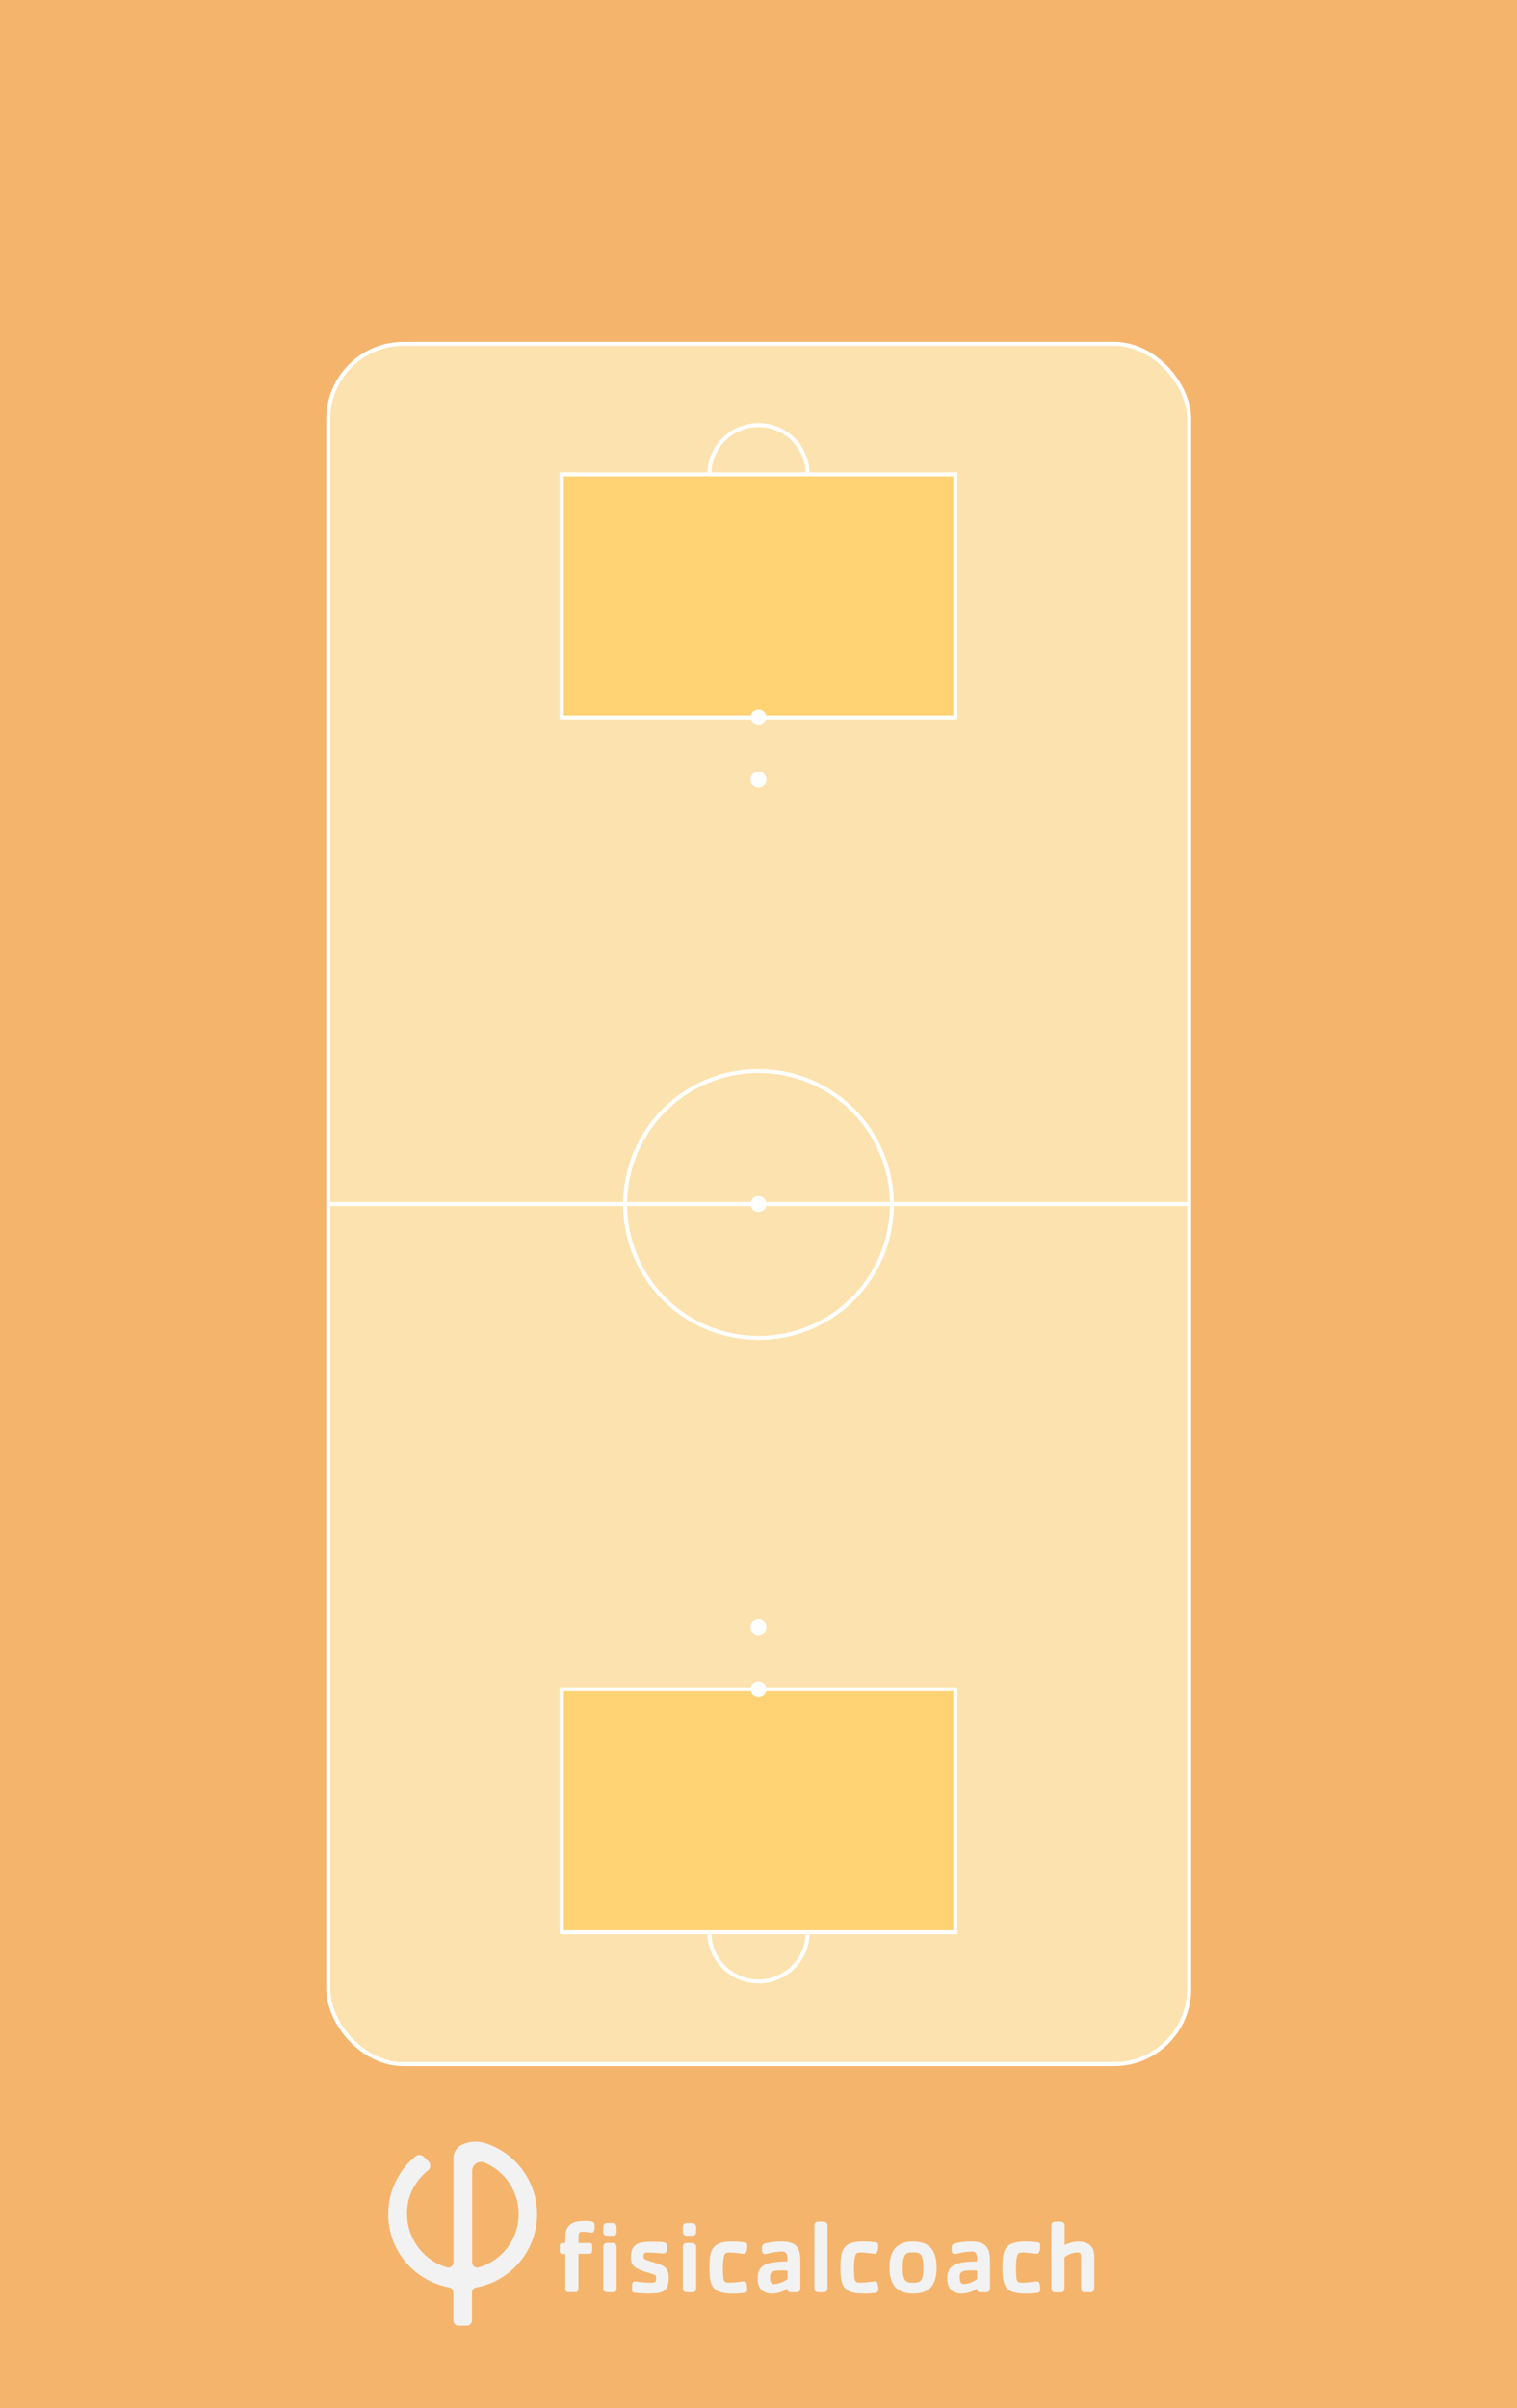 <svg xmlns="http://www.w3.org/2000/svg" viewBox="0 0 756 1199.3"><defs><style>.cls-1{fill:#bec6bf;}.cls-2{fill:#f5b46c;}.cls-3{fill:#f2f2f2;}.cls-4{fill:#fce2ae;}.cls-4,.cls-5,.cls-7{stroke:#fff;stroke-miterlimit:10;stroke-width:2px;}.cls-5{fill:none;}.cls-6{fill:#fff;}.cls-7{fill:#ffd374;}</style></defs><g id="Suelo"><rect class="cls-1" width="756" height="1199.3"/><rect class="cls-2" width="756" height="1199.3"/><g id="Capa_2" data-name="Capa 2"><g id="Capa_1-2" data-name="Capa 1-2"><path class="cls-3" d="M230.44,1068.1a7.45,7.45,0,0,0-4.45,6.81h0v51.9a2.58,2.58,0,0,1-2.58,2.58,2.78,2.78,0,0,1-.75-.11,27.77,27.77,0,0,1-19.78-26.57v-1.53c0-.29,0-.57.06-.86v-.23q.1-1.11.3-2.22l0-.24c.06-.32.12-.64.19-1a.75.75,0,0,0,0-.16c.18-.74.38-1.48.61-2.22l.05-.15c.11-.35.23-.69.36-1h0c.28-.74.58-1.48.9-2.14l.06-.12c.34-.7.69-1.38,1.08-2v0c.18-.31.36-.6.55-.9l.12-.18c.17-.27.36-.55.54-.81l.08-.11c.21-.29.41-.57.63-.86l.2-.25a31.73,31.73,0,0,1,3.08-3.38c.47-.43,1-.85,1.48-1.23a3.1,3.1,0,0,0,.59-4.34,2.69,2.69,0,0,0-.27-.32l-2.27-2.26a3.09,3.09,0,0,0-4.12-.23,37.4,37.4,0,0,0-4.82,4.68h0l-.06.07c-.33.38-.64.74-.95,1.17h0c-.31.37-.6.74-.88,1.14l-.14.2c-.46.79-1,1.62-1.52,2.49l-.13.23c-.51.85-1,1.72-1.41,2.62l-.13.26c-.19.41-.38.82-.56,1.24l-.07.09c-.2.45-.38.91-.55,1.37l-.11.29c-.15.41-.3.82-.44,1.24l-.07.2c-.14.47-.29.94-.43,1.41l-.06.27c-.11.41-.22.82-.32,1.22a1.25,1.25,0,0,1-.08.32c-.1.48-.2,1-.29,1.48v.2c-.1.42-.17.89-.23,1.29,0,.13,0,.25-.05.37-.07.49-.13,1-.17,1.48a.43.43,0,0,0,0,.16c-.05.45-.08.91-.1,1.36v1.93h-.07a37.12,37.12,0,0,0,30.33,36.49,2.6,2.6,0,0,1,2.14,2.54v14a2.57,2.57,0,0,0,2.56,2.58h4.14a2.59,2.59,0,0,0,2.58-2.58h0v-14a2.55,2.55,0,0,1,2.07-2.49,37,37,0,0,0,19.5-10.27,37.5,37.5,0,0,0,5.74-7.41,37.11,37.11,0,0,0-20.73-54.19A16.09,16.09,0,0,0,230.44,1068.1Zm25.31,46.68a27.78,27.78,0,0,1-17.15,14.52,2.56,2.56,0,0,1-3.2-1.73,2.64,2.64,0,0,1-.1-.74v-45.62a4.46,4.46,0,0,1,6.14-4.1,27.75,27.75,0,0,1,14.89,36.31c-.18.44-.38.87-.58,1.3Z"/><path class="cls-3" d="M294.86,1112a13.68,13.68,0,0,1-1.9-.31,20,20,0,0,0-2.45-.15c-.56,0-1.48,0-1.84.51-.51.77-.36,4.3-.36,5.11h5.11c1.13,0,1.69.21,1.69,1.44v2c0,1.48-.36,1.94-1.84,1.94h-5v16.78c0,1.33-.2,2.3-1.79,2.3h-3.22c-1.38,0-1.53-.82-1.53-2v-17h-1.54c-1.12,0-1.23-.86-1.23-1.79v-2.21c0-1.79,1.44-1.44,2.77-1.44v-2c0-2.15,0-4.24,1.32-6,2.1-2.87,5.53-3,8.8-3,1,0,3.58,0,4.24,1a1.89,1.89,0,0,1,.26,1.07v.36C296.39,1109.62,296.39,1112,294.86,1112Zm10.48,1.53h-2c-1.84,0-2.71-.25-2.71-2.3v-1.79c0-1.63.67-2.25,2.25-2.25h2.41a2,2,0,0,1,2,2,2.45,2.45,0,0,1,0,.27v1.79c.09,1.43-.37,2.3-2,2.3Zm0,28.13h-2c-1.84,0-2.71-.26-2.71-2.3v-20c0-1.63.67-2.25,2.25-2.25h2.41a2,2,0,0,1,2,2,2.45,2.45,0,0,1,0,.27v20c.09,1.43-.37,2.3-2,2.3Z"/><path class="cls-3" d="M323.69,1142.3a49.66,49.66,0,0,1-7.31-.36c-1.53-.2-1.43-.92-1.43-2.35v-.92c0-1.12.1-2.35,1.48-2.35a23.79,23.79,0,0,1,2.66.3c1.74.16,3.53.26,5.32.26s2.56,0,2.56-1.89a2.75,2.75,0,0,0-.31-1.69c-.41-.51-4.91-1.74-5.73-2a30.54,30.54,0,0,1-2.91-1.18c-2.66-1.33-3.63-2.81-3.63-5.78,0-7.87,5.31-7.77,11.6-7.77,1.28,0,2.51,0,3.79.1,1.84.16,2.55.51,2.55,2.51,0,1.48.11,3.17-1.89,3.17-.87,0-1.79-.16-2.66-.21a34.9,34.9,0,0,0-4.09-.2c-1.94,0-3-.26-3,2a1.55,1.55,0,0,0,.25,1c.51.71,5.37,2,6.45,2.35,4,1.33,5.88,2.66,5.88,7.16C333.31,1141.38,330,1142.3,323.69,1142.3Z"/><path class="cls-3" d="M344.91,1113.56H343c-1.84,0-2.71-.25-2.71-2.3v-1.79c0-1.63.66-2.25,2.25-2.25h2.4a2,2,0,0,1,2,2,2.45,2.45,0,0,1,0,.27v1.79C347,1112.69,346.5,1113.56,344.91,1113.56Zm0,28.13H343c-1.84,0-2.71-.26-2.71-2.3v-20c0-1.63.66-2.25,2.25-2.25h2.4a2,2,0,0,1,2,2,2.45,2.45,0,0,1,0,.27v20C347,1140.82,346.5,1141.69,344.91,1141.69Z"/><path class="cls-3" d="M369.57,1142.15a42.08,42.08,0,0,1-4.35.2c-10,0-11.66-3.42-11.66-12.93s1.69-13,11.66-13a42.13,42.13,0,0,1,4.35.25c1.53.16,2.81,0,2.81,1.74v.1c0,1.28,0,4-1.84,4a15.64,15.64,0,0,1-2.05-.2,36.71,36.71,0,0,0-4.8-.41c-2.15,0-2.56.41-3,2.4a24.36,24.36,0,0,0-.41,5.12,40.15,40.15,0,0,0,.2,4.9c.21,2.3,1,2.56,3.23,2.56a37.63,37.63,0,0,0,4.85-.41,12.21,12.21,0,0,1,2-.2,1.4,1.4,0,0,1,1.22.51c.41.41.62,2.86.62,3.48C372.37,1142.05,371.14,1141.94,369.57,1142.15Z"/><path class="cls-3" d="M396.81,1141.69h-2.87c-1.17,0-1.48-.77-1.48-1.84a13.93,13.93,0,0,1-7.56,2.5c-5,0-7.32-2.71-7.32-7.62,0-5.57,3.33-7.46,8.34-8a42.7,42.7,0,0,1,6.49-.41c0-2,.31-4.91-2.56-4.91a32.14,32.14,0,0,0-7.36,1.07,5.05,5.05,0,0,1-1.23.15c-1.78,0-1.48-1.79-1.48-3.06a1.89,1.89,0,0,1,1.43-2.15,34.88,34.88,0,0,1,8.39-1c2.45,0,5.57.41,7.31,2.35,2,2.25,1.94,5.42,1.94,8.28v12.43C398.85,1141,398.34,1141.69,396.81,1141.69Zm-4.35-10.79c-.82,0-1.68-.1-2.5-.1a21.7,21.7,0,0,0-3.22.15c-2.15.31-3,1-3,3.22,0,1.23.2,3.43,1.89,3.43a11.72,11.72,0,0,0,6.85-2.56Z"/><path class="cls-3" d="M410.36,1141.69h-1.79c-1.84,0-2.71-.26-2.71-2.3v-30.68c0-1.64.66-2.2,2.25-2.2h2.3a1.94,1.94,0,0,1,2,1.86,2,2,0,0,1,0,.34v30.68C412.35,1140.82,411.94,1141.69,410.36,1141.69Z"/><path class="cls-3" d="M434.85,1142.15a42.08,42.08,0,0,1-4.35.2c-10,0-11.65-3.42-11.65-12.93s1.68-13,11.65-13a42.13,42.13,0,0,1,4.35.25c1.53.16,2.81,0,2.81,1.74v.1c0,1.28,0,4-1.84,4a14.89,14.89,0,0,1-2-.2,36.87,36.87,0,0,0-4.81-.41c-2.15,0-2.56.41-3,2.4a25.1,25.1,0,0,0-.41,5.12c0,1.63.06,3.27.21,4.9.2,2.3,1,2.56,3.22,2.56a37.63,37.63,0,0,0,4.86-.41,12.21,12.21,0,0,1,2-.2,1.44,1.44,0,0,1,1.23.51c.41.41.61,2.86.61,3.48C437.66,1142.05,436.44,1141.94,434.85,1142.15Z"/><path class="cls-3" d="M455.05,1142.35c-8.54,0-11.76-4.91-11.76-12.93s3.17-13,11.76-13,11.71,4.91,11.71,13S463.64,1142.35,455.05,1142.35Zm4.19-18.87c-.92-1.68-2.46-1.63-4.19-1.63s-3.28,0-4.2,1.63-1,4.15-1,5.94.1,4.34,1,5.93,2.51,1.58,4.2,1.58,3.27,0,4.19-1.58.92-4.2.92-5.93S460.11,1125.07,459.24,1123.48Z"/><path class="cls-3" d="M491.3,1141.69h-2.87c-1.17,0-1.48-.77-1.48-1.84a14,14,0,0,1-7.57,2.5c-5,0-7.31-2.71-7.31-7.62,0-5.57,3.33-7.46,8.34-8a42.7,42.7,0,0,1,6.49-.41c0-2,.31-4.91-2.56-4.91a32.14,32.14,0,0,0-7.36,1.07,5.05,5.05,0,0,1-1.23.15c-1.79,0-1.48-1.79-1.48-3.06a1.89,1.89,0,0,1,1.43-2.15,34.88,34.88,0,0,1,8.39-1c2.45,0,5.57.41,7.31,2.35,2,2.25,1.94,5.42,1.94,8.28v12.43C493.34,1141,492.83,1141.69,491.3,1141.69ZM487,1130.9c-.82,0-1.69-.1-2.5-.1a21.7,21.7,0,0,0-3.22.15c-2.15.31-3,1-3,3.22,0,1.23.2,3.43,1.89,3.43A11.72,11.72,0,0,0,487,1135Z"/><path class="cls-3" d="M515.57,1142.15a42.08,42.08,0,0,1-4.35.2c-10,0-11.66-3.42-11.66-12.93s1.69-13,11.66-13a42.13,42.13,0,0,1,4.35.25c1.53.16,2.81,0,2.81,1.74v.1c0,1.28,0,4-1.84,4a15.64,15.64,0,0,1-2-.2,36.87,36.87,0,0,0-4.81-.41c-2.14,0-2.55.41-3,2.4a24.36,24.36,0,0,0-.41,5.12c0,1.63.05,3.27.2,4.9.21,2.3,1,2.56,3.22,2.56a37.63,37.63,0,0,0,4.86-.41,12.21,12.21,0,0,1,2-.2,1.42,1.42,0,0,1,1.22.51c.41.41.62,2.86.62,3.48C518.4,1142.05,517.17,1141.94,515.57,1142.15Z"/><path class="cls-3" d="M543.3,1141.69h-2.73c-1.48,0-1.84-1-1.84-2.3V1126.3c0-.72.1-3.53-.36-4a2.12,2.12,0,0,0-1.64-.41,11.14,11.14,0,0,0-6.23,2.35v15.19c0,1.43-.41,2.3-2,2.3h-2.71c-1.38,0-1.84-.77-1.84-2v-31c0-1.64.66-2.2,2.25-2.2h2.37a1.94,1.94,0,0,1,2,1.86,2,2,0,0,1,0,.34v9.46a16,16,0,0,1,6.9-1.74c4.75,0,7.87,2.35,7.87,7.26v15.7C545.29,1140.82,544.88,1141.69,543.3,1141.69Z"/></g></g></g><g id="Lineas"><rect class="cls-4" x="163.6" y="171.24" width="429.04" height="856.81" rx="37.48"/><line class="cls-5" x1="163.34" y1="599.66" x2="592.66" y2="599.66"/><circle class="cls-5" cx="378" cy="599.9" r="66.47"/><circle class="cls-5" cx="378" cy="962.36" r="24.51"/><circle class="cls-5" cx="378" cy="236.23" r="24.51"/><circle class="cls-6" cx="378" cy="599.65" r="3.96"/><circle class="cls-6" cx="378" cy="810.36" r="3.96"/><circle class="cls-6" cx="378" cy="388.23" r="3.96"/><rect class="cls-7" x="279.96" y="236.23" width="196.09" height="121.02"/><rect class="cls-7" x="279.96" y="841.34" width="196.09" height="121.02"/><circle class="cls-6" cx="378" cy="841.34" r="3.96"/><circle class="cls-6" cx="378" cy="357.26" r="3.96"/></g></svg>